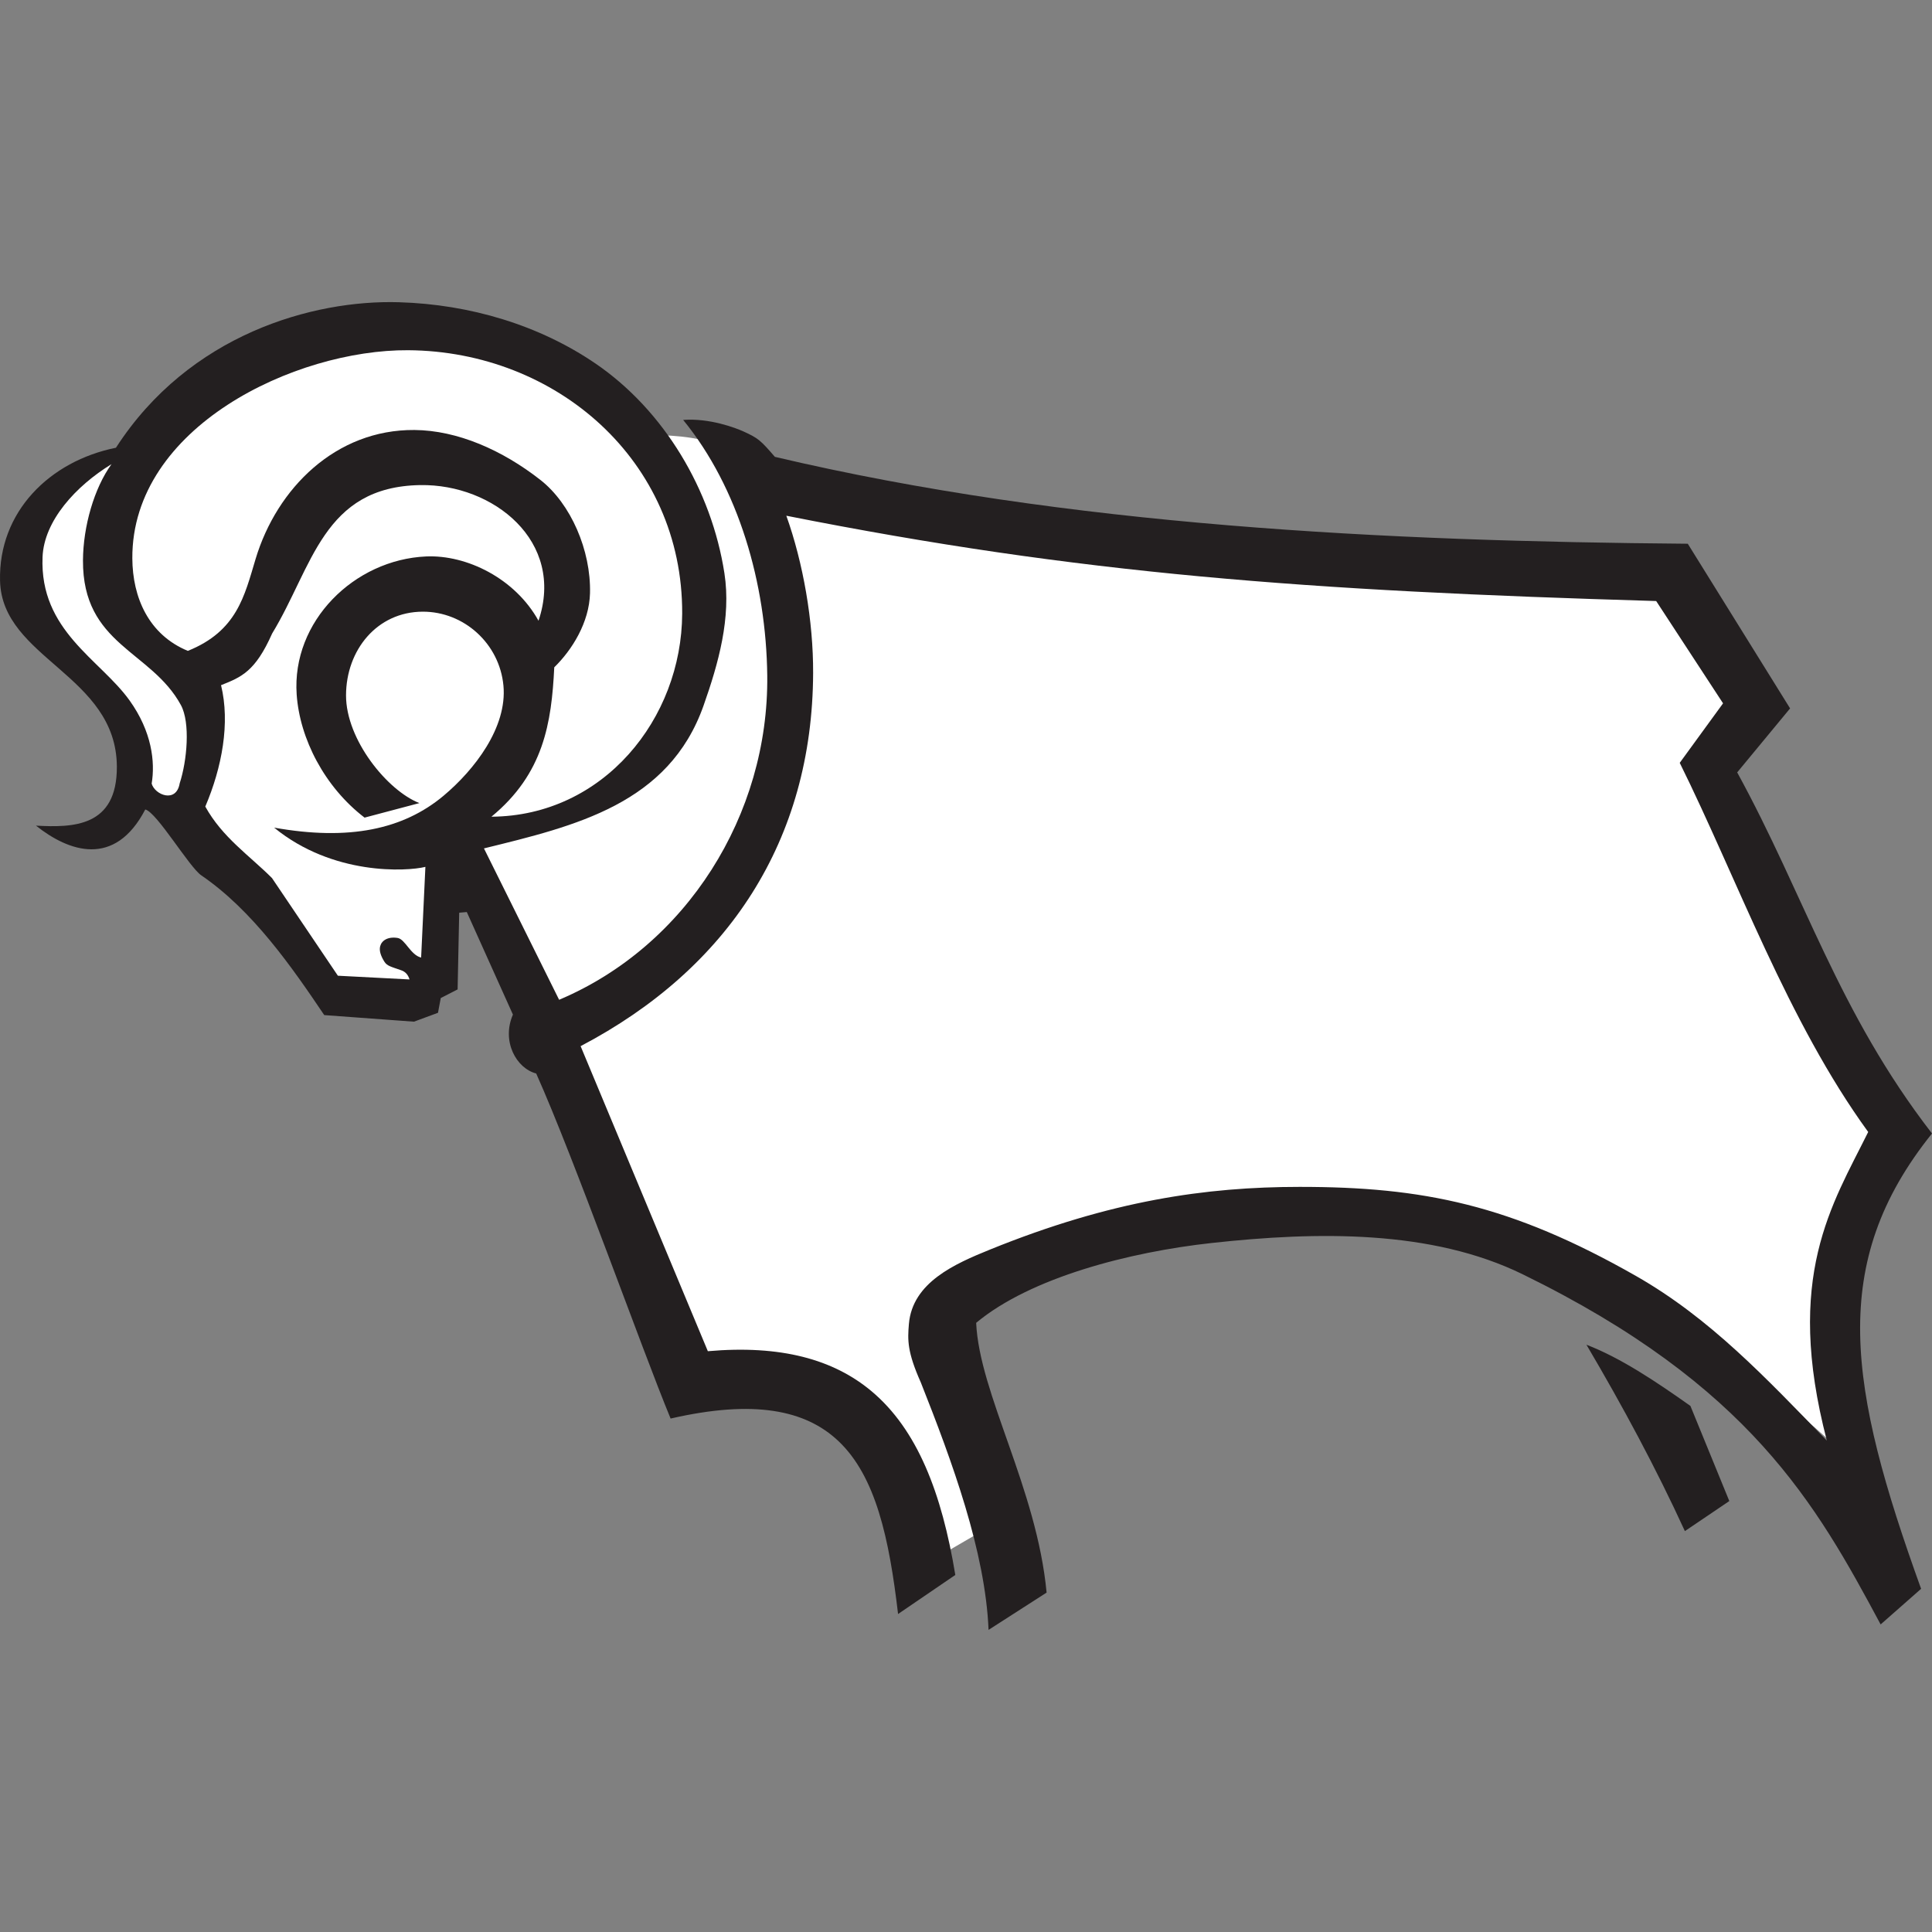 <?xml version="1.0" encoding="utf-8"?>
<!DOCTYPE svg PUBLIC "-//W3C//DTD SVG 1.1//EN" "http://www.w3.org/Graphics/SVG/1.1/DTD/svg11.dtd">
<svg version="1.1" id="svg2" xmlns="http://www.w3.org/2000/svg" xmlns:xlink="http://www.w3.org/1999/xlink" x="0px" y="0px"
	 width="300px" height="300px" viewBox="0 0 300 300" enable-background="new 0 0 300 300" xml:space="preserve">
<rect x="0" y="0" width="300" height="300" fill="#808080" stroke="none"/>
<path id="body" fill="#FFFFFF" d="M100.823,67.513c1.78,0.087,7.755,0.019,11.191,1.902c0.619,0.339,2.379,5.134,3.078,5.279
	c46.91,9.832,116.139,16.395,143.273,14.021l12.564,21.061l-6.38,8.778l30.231,51.325c-9.531,21.245-8.034,36.252-1.516,64.466
	c-10.004-16.28-45.369-37.299-61.586-42.146c-30.029-8.979-59.24-3.038-84.405,11.672l9.459,31.406l-11.562,6.727
	c-6.979-19.907-11.583-29.426-35.553-27.331l-37.176-82.699L100.823,67.513z"/>
<path id="outline" fill="#231F20" d="M298.307,246.708c-11.303-31.328-14.494-50.532,1.693-70.7
	c-14.592-18.873-19.771-36.953-30.25-56.07l8.214-9.938l-15.886-25.568c-46.573-0.378-96.176-2.738-141.754-13.492
	c-2.188-2.526-2.544-2.886-4.889-3.948c-1.196-0.542-5.241-2.094-9.354-1.786c8.611,10.542,12.896,25.396,13.058,39.702
	c0.242,21.606-12.532,41.978-32.319,50.338l-11.672-23.507c14.185-3.481,28.704-6.891,34.1-22.176
	c2.313-6.555,4.309-13.636,3.239-20.55c-2-12.928-9.364-25.284-20.007-32.556c-8.731-5.961-19.474-9.2-30.538-9.527
	c-13.31-0.395-32.553,4.958-43.938,22.595C7.73,71.593-0.263,79.464,0.007,90.201c0.301,12.093,18.071,14.597,18.139,28.846
	c0.044,9.43-6.875,9.459-12.561,9.159c5.069,4.032,12.221,6.604,16.973-2.512c1.82,0.459,6.825,8.957,8.704,10.236
	c7.981,5.444,14.116,14.311,19.086,21.693l13.929,1.023l3.733-1.38l0.431-2.289l2.617-1.342l0.245-11.91l1.181-0.103l7.162,15.922
	c-1.809,4.167,0.543,8.353,3.613,9.147c5.937,13.262,16.311,42.547,20.871,53.582c12.931-2.97,20.931-1.352,26.05,3.487
	c5.801,5.482,7.896,15.104,9.271,26.864l8.889-6.064c-2.093-12.741-5.91-22.596-13.03-28.551c-5.9-4.933-14.064-7.189-25.396-6.195
	l-19.757-47.367c22.983-12.059,36.006-32.021,36.104-57.938c0.032-8.084-1.546-17.104-4.16-24.426
	c45.688,9.063,80.687,11.647,135.069,13.246l10.385,15.885l-6.727,9.239c8.896,17.966,16.8,40.193,29.265,57.32
	c-5.593,11.288-13.075,22.439-6.419,47.927c-9.412-9.67-18.098-18.994-29.654-25.577c-19.424-11.058-33.072-13.832-52.23-13.824
	c-14.527,0.006-29.277,2.113-48.066,9.735c-5.436,2.204-12.049,5.089-12.591,11.558c-0.207,2.483-0.278,4.303,1.857,9.091
	c4.86,12.263,10.01,26.253,10.512,38.404l9.013-5.79c-1.516-16.157-10.447-30.896-10.937-41.888c8.448-7.043,23.808-11,36.591-12.4
	c16.434-1.802,34.113-2.059,48.249,4.85c35.333,17.27,45.604,35.729,55.606,54.383l6.283-5.533V246.708z M268.527,233.083
	l-6.041-14.773c-5.439-3.848-10.862-7.473-16.146-9.503c5.663,9.597,10.838,19.234,15.287,28.942L268.527,233.083z"/>
<path id="head" fill="#FFFFFF" d="M63.383,54.382c-17.525-0.116-42.934,11.922-42.835,32.313c0.03,6.074,2.531,11.857,8.618,14.373
	c7.627-3.068,8.791-8.51,10.522-14.271c3.31-11.004,12.477-20.123,24.67-20.028c6.667,0.055,13.633,3.109,19.573,7.767
	c4.699,3.688,7.846,10.916,7.685,17.565c-0.11,4.552-2.791,8.827-5.551,11.518c-0.424,8.656-1.64,16.516-9.756,23.199
	c17.38-0.116,29.555-15.204,29.62-31.549C106.023,71.504,86.354,54.537,63.383,54.382L63.383,54.382z M17.316,72.072
	c-5.557,3.399-10.478,8.8-10.708,14.414c-0.474,11.467,8.933,15.891,13.505,22.269c3.476,4.845,3.996,9.558,3.438,12.925
	c0.497,1.771,3.83,3.081,4.35-0.042c1.151-3.505,1.674-9.423,0.188-12.157c-4.62-8.491-15.277-9.308-15.205-22.477
	C12.917,81.741,14.61,75.812,17.316,72.072z M65.267,75.323C50.142,75.571,48.561,88.02,42.255,98.376
	c-2.615,5.898-4.776,6.768-7.932,8.018c1.439,5.878,0.145,12.77-2.444,18.849c2.645,4.793,6.854,7.596,10.356,11.103l10.232,15.163
	l11.124,0.579c-0.221-0.733-0.648-1.211-1.305-1.428c-1.643-0.577-2.186-0.668-2.61-1.347c-0.537-0.862-0.827-1.687-0.642-2.384
	c0.237-0.894,1.194-1.525,2.713-1.283c1.162,0.185,2.018,2.665,3.646,3.044l0.663-14.083c-2.905,0.721-14.372,1.363-23.489-6.093
	c11.612,2.074,20.055,0.288,26.307-4.949c4.81-4.031,9.911-10.626,9.3-17.108c-0.612-6.517-6.128-11.493-12.532-11.476
	c-7.122,0.021-11.894,5.988-11.91,12.987c-0.015,6.903,6.436,14.804,11.392,16.736l-8.513,2.256
	c-6.205-4.751-10.067-12.246-10.543-19.117c-0.79-11.368,8.935-20.939,20.092-21.438c6.318-0.281,13.827,3.421,17.461,9.983
	c4.168-12.349-7.042-21.249-18.352-21.063L65.267,75.323L65.267,75.323z"/>
</svg>

